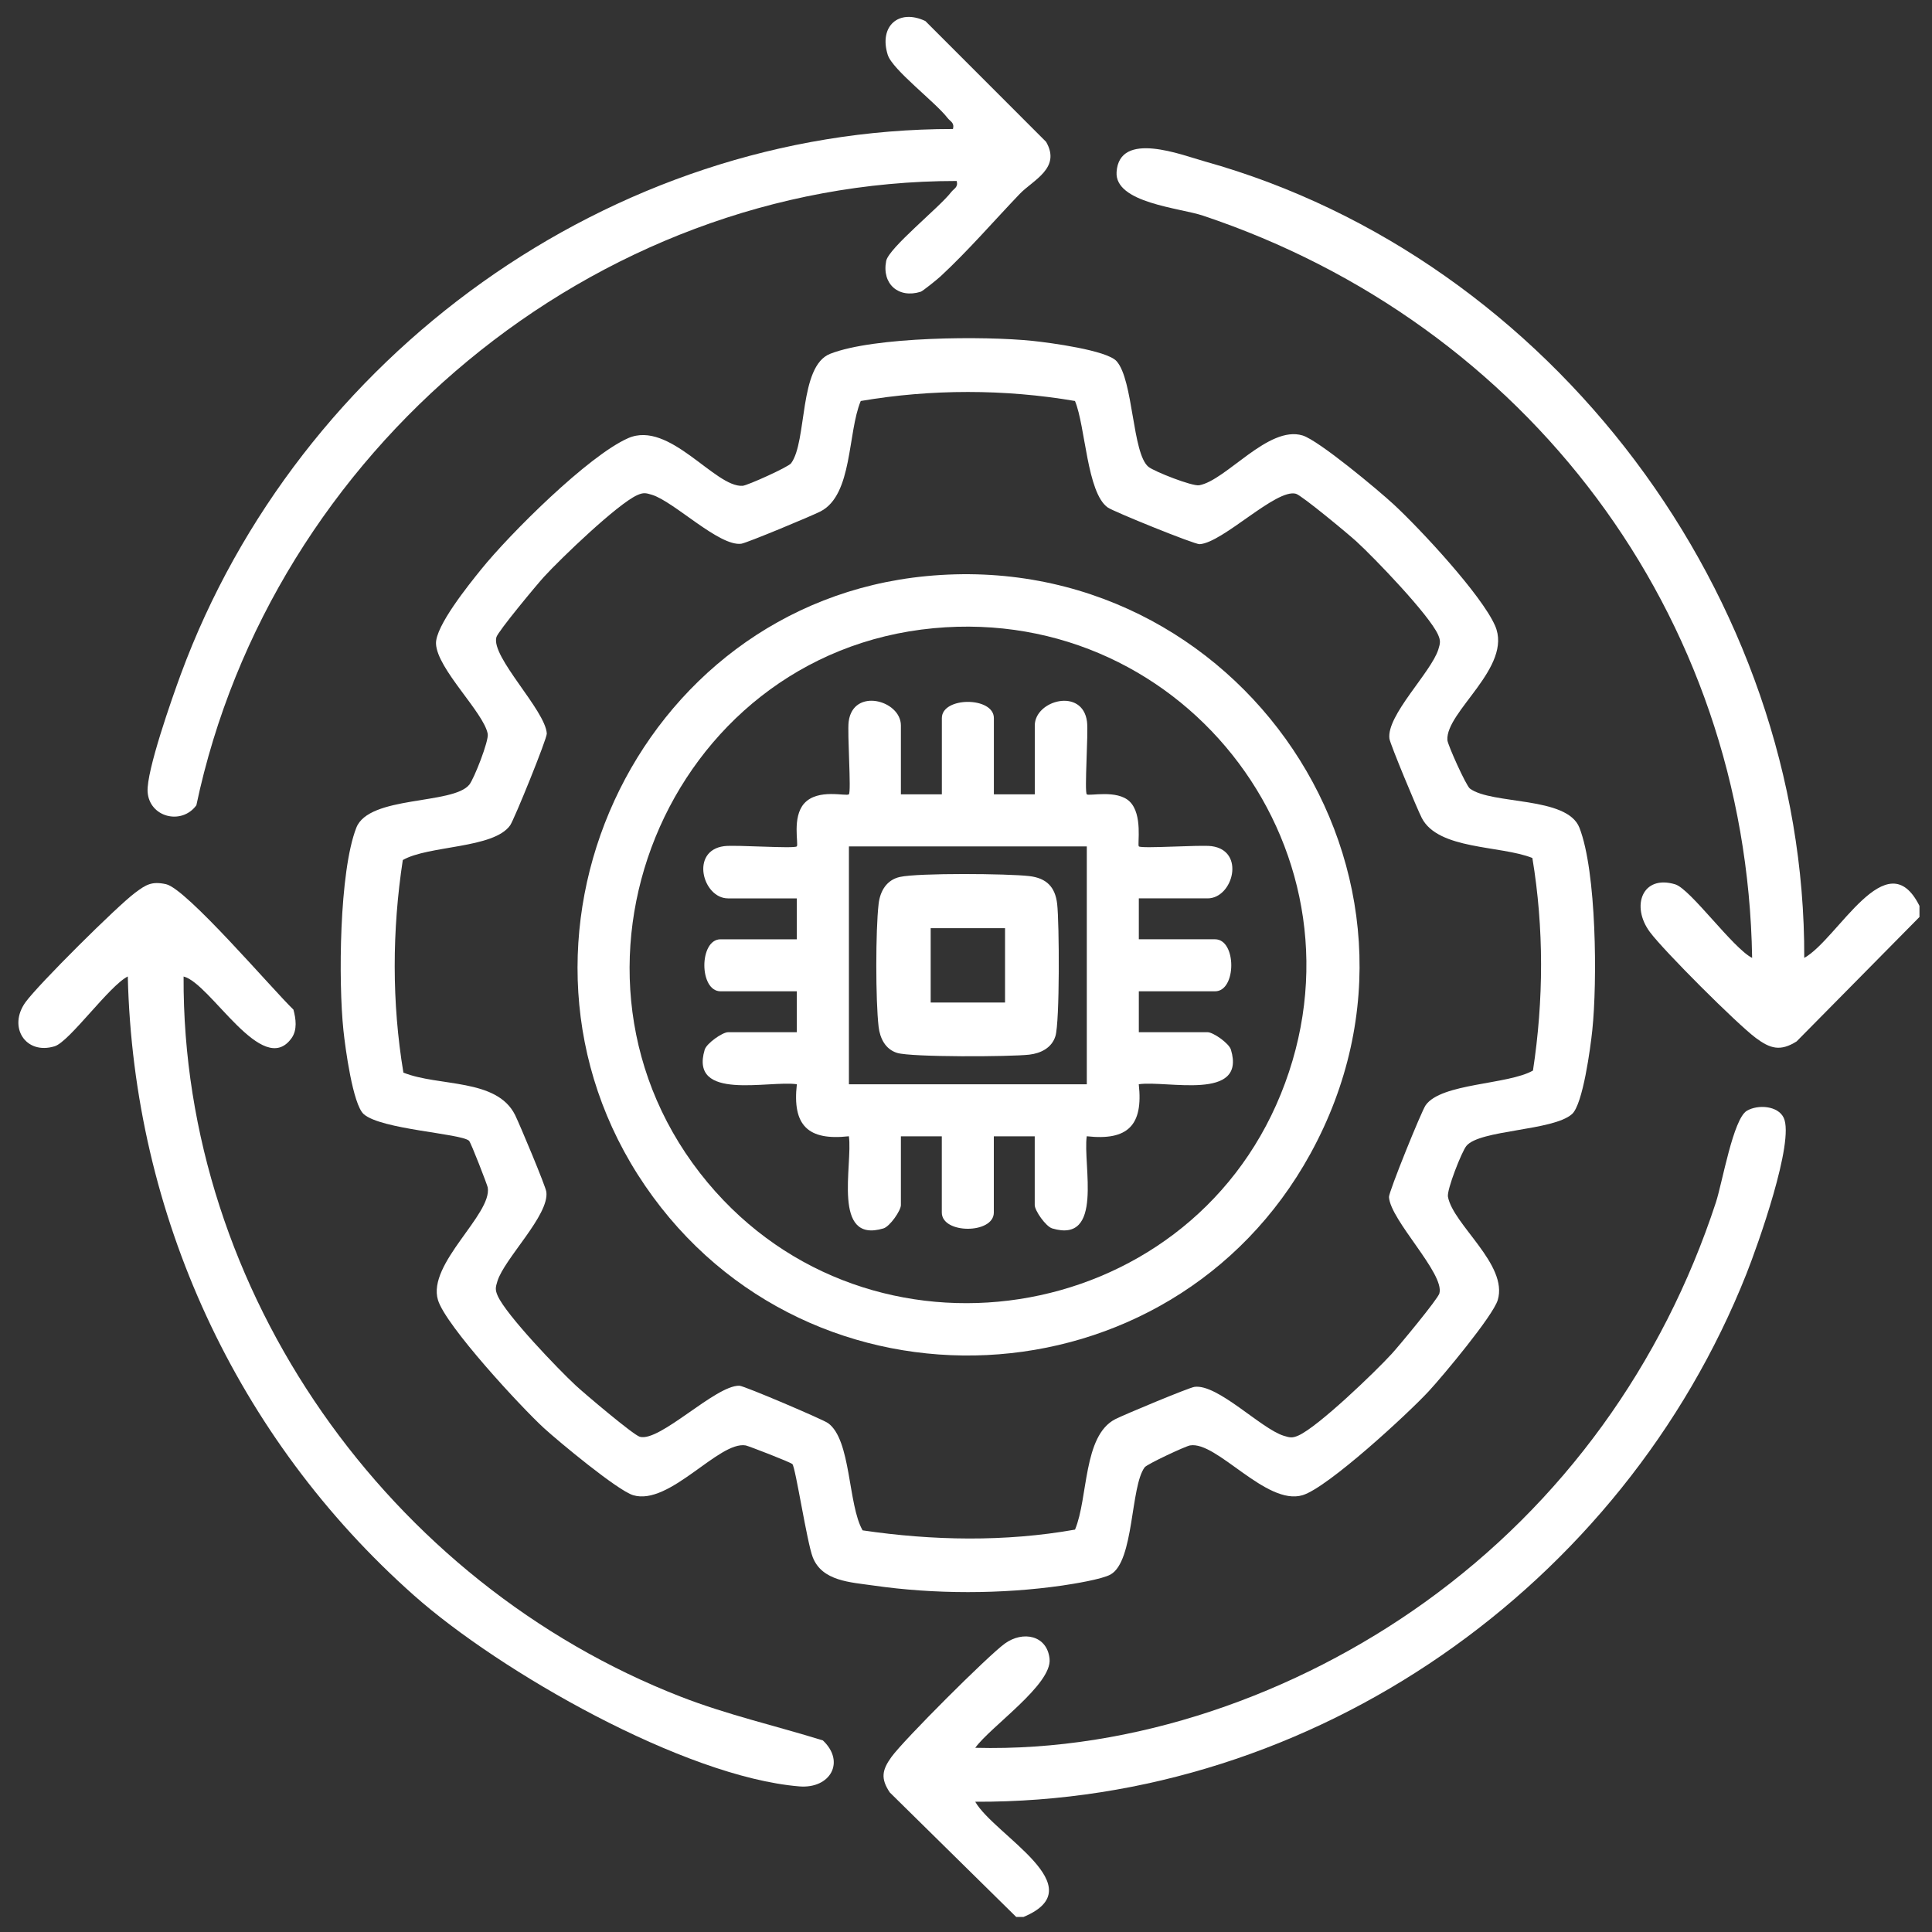 <?xml version="1.0" encoding="utf-8"?>
<!-- Generator: Adobe Illustrator 29.5.1, SVG Export Plug-In . SVG Version: 9.03 Build 0)  -->
<svg version="1.0" id="Layer_1" xmlns="http://www.w3.org/2000/svg" xmlns:xlink="http://www.w3.org/1999/xlink" x="0px" y="0px"
	 viewBox="0 0 384 384" enable-background="new 0 0 384 384" xml:space="preserve">
<rect x="0" y="0" width="384" height="384" fill="#333333" stroke="none"/>
<g>
	<path fill="#FFFFFF" d="M201.97,381l-25.12-24.74c-1.85-2.77-1.54-4.46,0.34-7.06c2.41-3.34,19.19-20.12,22.53-22.53
		c3.6-2.6,8.42-1.65,8.89,3.05c0.51,5.1-11.7,13.42-14.77,17.67c31.58,0.83,63.81-10.61,89.31-28.9
		c27.46-19.69,47.37-47.38,57.9-79.51c1.28-3.91,3.43-16.62,6.16-18.21c2.21-1.29,6.17-1,7.31,1.39c2.23,4.69-5.2,25.48-7.4,31.02
		c-24.62,62.07-85.94,105.22-153.29,104.93c3.84,6.68,23.86,16.95,9.6,22.9H201.97z"/>
	<path fill="#FFFFFF" d="M381.5,182.27l-24.41,24.72c-3.24,2.04-5.25,1.44-8.11-0.69c-3.76-2.81-18.27-17.3-21.06-21.06
		c-3.81-5.14-1.5-11.45,5.04-9.47c3.03,0.92,11.47,12.7,15.29,14.62c-1.09-68.42-44.88-126.06-109.18-147.54
		c-4.57-1.53-17.54-2.52-17.14-8.66c0.55-8.33,12.98-3.37,17.55-2.1c68.98,19.29,119.38,86.6,119.13,158.3
		c6.7-3.71,16.38-23.42,22.9-10.34V182.27z"/>
	<path fill="#FFFFFF" d="M157.5,291.01c-0.33-0.38-8.78-3.63-9.28-3.72c-5.34-0.93-15.15,12.06-22.38,9.89
		c-3.08-0.93-14.76-10.63-17.71-13.32c-4.54-4.16-19.53-20.35-21.08-25.47c-2.18-7.21,10.82-17.05,9.89-22.38
		c-0.09-0.49-3.34-8.95-3.72-9.28c-1.67-1.46-17.49-2.23-20.93-5.29c-2.17-1.93-3.67-13.22-4.03-16.65
		c-1.01-9.61-0.85-31.52,2.56-40.27c2.52-6.45,19.2-4.54,22.46-8.56c0.93-1.15,3.91-8.71,3.66-10.09
		c-0.78-4.26-10.07-12.9-10.28-17.92c-0.15-3.48,6.49-11.7,8.94-14.74c5.66-7.03,21.34-22.66,29.27-26.13
		c8.2-3.58,17.24,9.86,22.74,9.48c0.96-0.07,9.06-3.72,9.62-4.47c3.25-4.37,1.49-19.31,7.78-21.77c8.74-3.42,30.66-3.57,40.27-2.56
		c3.43,0.36,14.72,1.86,16.65,4.03c3.37,3.79,3.09,18.36,6.34,21c1.15,0.93,8.71,3.91,10.09,3.66c5.37-0.98,13.74-11.95,20.53-9.9
		c3.2,0.97,15.07,10.89,18.09,13.68c5.23,4.83,17.51,18.02,20.18,24.14c3.58,8.19-9.87,17.07-9.48,22.74
		c0.07,0.96,3.72,9.06,4.47,9.62c4.37,3.25,19.31,1.49,21.77,7.78c3.42,8.74,3.57,30.66,2.56,40.27
		c-0.36,3.43-1.86,14.72-4.03,16.65c-3.79,3.37-18.36,3.09-21,6.34c-0.93,1.15-3.91,8.71-3.66,10.09
		c1.02,5.57,12.01,13.48,9.9,20.53c-0.96,3.18-10.9,15.08-13.68,18.09c-4.11,4.45-20.09,19.19-25.11,20.7
		c-7.23,2.17-17.05-10.82-22.38-9.89c-0.92,0.16-8.53,3.71-9.01,4.35c-2.85,3.84-2.07,18.65-6.77,21.3
		c-1.71,0.96-7.37,1.87-9.62,2.2c-12.06,1.74-25.41,1.74-37.48,0c-4.59-0.66-10.24-0.85-12.1-5.63
		C160.39,306.56,158.13,291.72,157.5,291.01z M213.66,79.7c-13.98-2.39-28.6-2.39-42.58,0c-2.64,6.32-1.58,18.63-7.98,21.94
		c-1.66,0.86-14.66,6.28-15.76,6.43c-4.37,0.59-13.32-8.34-17.74-9.72c-1.23-0.38-1.71-0.49-2.94,0.06
		c-3.93,1.76-15.22,12.61-18.53,16.23c-1.44,1.57-9.16,10.87-9.47,12.01c-1.09,3.93,9.75,14.52,10.02,19.15
		c0.06,0.98-6.47,17.09-7.29,18.25c-3.29,4.64-16.22,3.95-21.33,6.89c-2.13,13.94-2.2,28.33,0.12,42.25
		c7.05,2.83,18.57,1.08,22.21,8.45c0.89,1.81,6.04,14.07,6.2,15.25c0.62,4.62-8.31,13.21-9.72,17.74c-0.38,1.23-0.49,1.71,0.06,2.94
		c1.7,3.81,12.01,14.56,15.49,17.79c1.7,1.58,11.46,9.85,12.75,10.21c3.99,1.1,15.04-10.26,19.79-10.15
		c0.95,0.02,16.61,6.71,17.6,7.42c4.64,3.29,3.95,16.21,6.89,21.33c13.91,2.05,28.33,2.32,42.22-0.15
		c2.64-6.32,1.58-18.63,7.98-21.94c1.66-0.86,14.66-6.28,15.76-6.43c4.62-0.62,13.21,8.31,17.74,9.72c1.23,0.38,1.71,0.49,2.94-0.06
		c3.93-1.76,15.22-12.61,18.53-16.23c1.44-1.57,9.16-10.87,9.47-12.01c1.09-3.93-9.75-14.52-10.02-19.15
		c-0.06-0.98,6.46-17.08,7.29-18.25c3.12-4.42,16.35-4.05,21.33-6.89c2.13-13.94,2.2-28.33-0.12-42.25
		c-6.33-2.53-18.69-1.59-21.98-7.95c-0.86-1.66-6.28-14.66-6.43-15.76c-0.62-4.62,8.31-13.21,9.72-17.74
		c0.38-1.23,0.49-1.71-0.06-2.94c-1.76-3.93-12.61-15.22-16.23-18.53c-1.57-1.44-10.87-9.16-12.01-9.47
		c-3.93-1.09-14.52,9.75-19.15,10.02c-0.98,0.06-17.08-6.46-18.25-7.29C216.02,97.95,215.75,84.69,213.66,79.7z"/>
	<path fill="#FFFFFF" d="M36.49,194.09c-0.33,62.75,40.89,120.59,98.81,143.14c9.24,3.6,18.8,5.76,28.25,8.69
		c4.53,4.26,1.48,9.65-4.69,9.14c-22.87-1.89-59.44-22.76-76.58-37.96c-35.26-31.28-55.75-75.68-56.88-123.02
		c-3.69,1.84-11.6,12.99-14.55,13.88c-5.77,1.76-9.32-3.84-5.79-8.75c2.53-3.51,18.24-19.13,21.81-21.78
		c2.13-1.58,3.26-2.32,6.13-1.69c4.1,0.91,21.09,20.85,25.32,24.93c0.49,1.81,0.8,4-0.35,5.64C52.2,214.47,41.86,195.4,36.49,194.09
		z"/>
	<path fill="#FFFFFF" d="M186.94,54.93c-0.59,0.55-3.53,2.93-3.95,3.06c-4.43,1.38-7.74-1.57-6.86-6.11
		c0.5-2.59,10.58-10.64,12.92-13.69c0.57-0.74,1.43-0.94,1.1-2.22c-72.32,0-136.3,53.85-151.12,124.08
		c-2.93,4.02-9.35,2.39-9.69-2.65c-0.28-4.1,4.89-18.74,6.59-23.36C59.28,70.7,121.33,25.63,189.41,25.64
		c0.33-1.28-0.53-1.48-1.1-2.22c-2.4-3.12-10.93-9.56-11.86-12.51c-1.8-5.69,2.16-9.24,7.47-6.73l24,24.01
		c3.03,5.24-2.59,7.59-5.24,10.35C197.57,43.88,192.42,49.85,186.94,54.93z"/>
	<path fill="#FFFFFF" d="M184.09,114.51c62.18-5.99,106.72,59.52,76.37,114.79c-27.76,50.56-99.65,54.05-132.23,6.39
		C95.37,187.61,126.12,120.09,184.09,114.51z M185.57,124.86c-53.21,5-79.27,69.03-44.9,110.21
		c32.25,38.62,94.98,28.93,113.89-17.58C273.77,170.25,236.08,120.12,185.57,124.86z"/>
	<path fill="#FFFFFF" d="M179.07,157.88h8.13v-15.15c0-4.3,10.34-4.3,10.34,0v15.15h8.13v-13.67c0-5.05,9.5-7.59,10.38-0.78
		c0.3,2.28-0.55,13.94-0.04,14.45c0.41,0.41,6.02-1.01,8.53,1.44c2.64,2.58,1.49,8.57,1.81,8.9c0.51,0.51,12.16-0.34,14.45-0.04
		c6.81,0.89,4.27,10.38-0.78,10.38h-13.67v8.13h15.15c4.3,0,4.3,10.34,0,10.34h-15.15v8.13h13.67c1.1,0,4.26,2.19,4.64,3.48
		c3.09,10.29-12.71,6.05-18.32,6.86c0.91,8.16-2.17,11.26-10.34,10.34c-0.81,5.65,3.43,21.39-6.86,18.32
		c-1.29-0.39-3.48-3.55-3.48-4.64v-13.67h-8.13V241c0,4.3-10.34,4.3-10.34,0v-15.15h-8.13v13.67c0,1.09-2.19,4.26-3.48,4.64
		c-10.29,3.08-6.05-12.66-6.86-18.32c-8.16,0.91-11.26-2.17-10.34-10.34c-5.61-0.81-21.4,3.43-18.32-6.86
		c0.39-1.29,3.55-3.48,4.64-3.48h13.67v-8.13h-15.15c-4.3,0-4.3-10.34,0-10.34h15.15v-8.13h-13.67c-5.04,0-7.59-9.49-0.78-10.38
		c2.28-0.3,13.94,0.55,14.45,0.04c0.39-0.39-0.98-5.78,1.46-8.52c2.72-3.05,8.41-1.35,8.89-1.83c0.51-0.51-0.34-12.17-0.04-14.45
		c0.88-6.81,10.38-4.27,10.38,0.78V157.88z M216.01,168.23h-47.28v47.28h47.28V168.23z"/>
	<path fill="#FFFFFF" d="M178.86,174.3c3.69-0.82,21.48-0.67,25.72-0.17c3.42,0.4,5.15,2.15,5.54,5.54
		c0.43,3.75,0.53,23.47-0.35,26.28c-0.72,2.32-2.89,3.4-5.19,3.67c-3.74,0.43-23.47,0.53-26.28-0.35c-2.32-0.72-3.4-2.89-3.67-5.19
		c-0.61-5.27-0.61-19.14,0-24.41C174.92,177.12,176.21,174.89,178.86,174.3z M199.76,184.48h-14.78v14.78h14.78V184.48z"/>
</g>
</svg>
